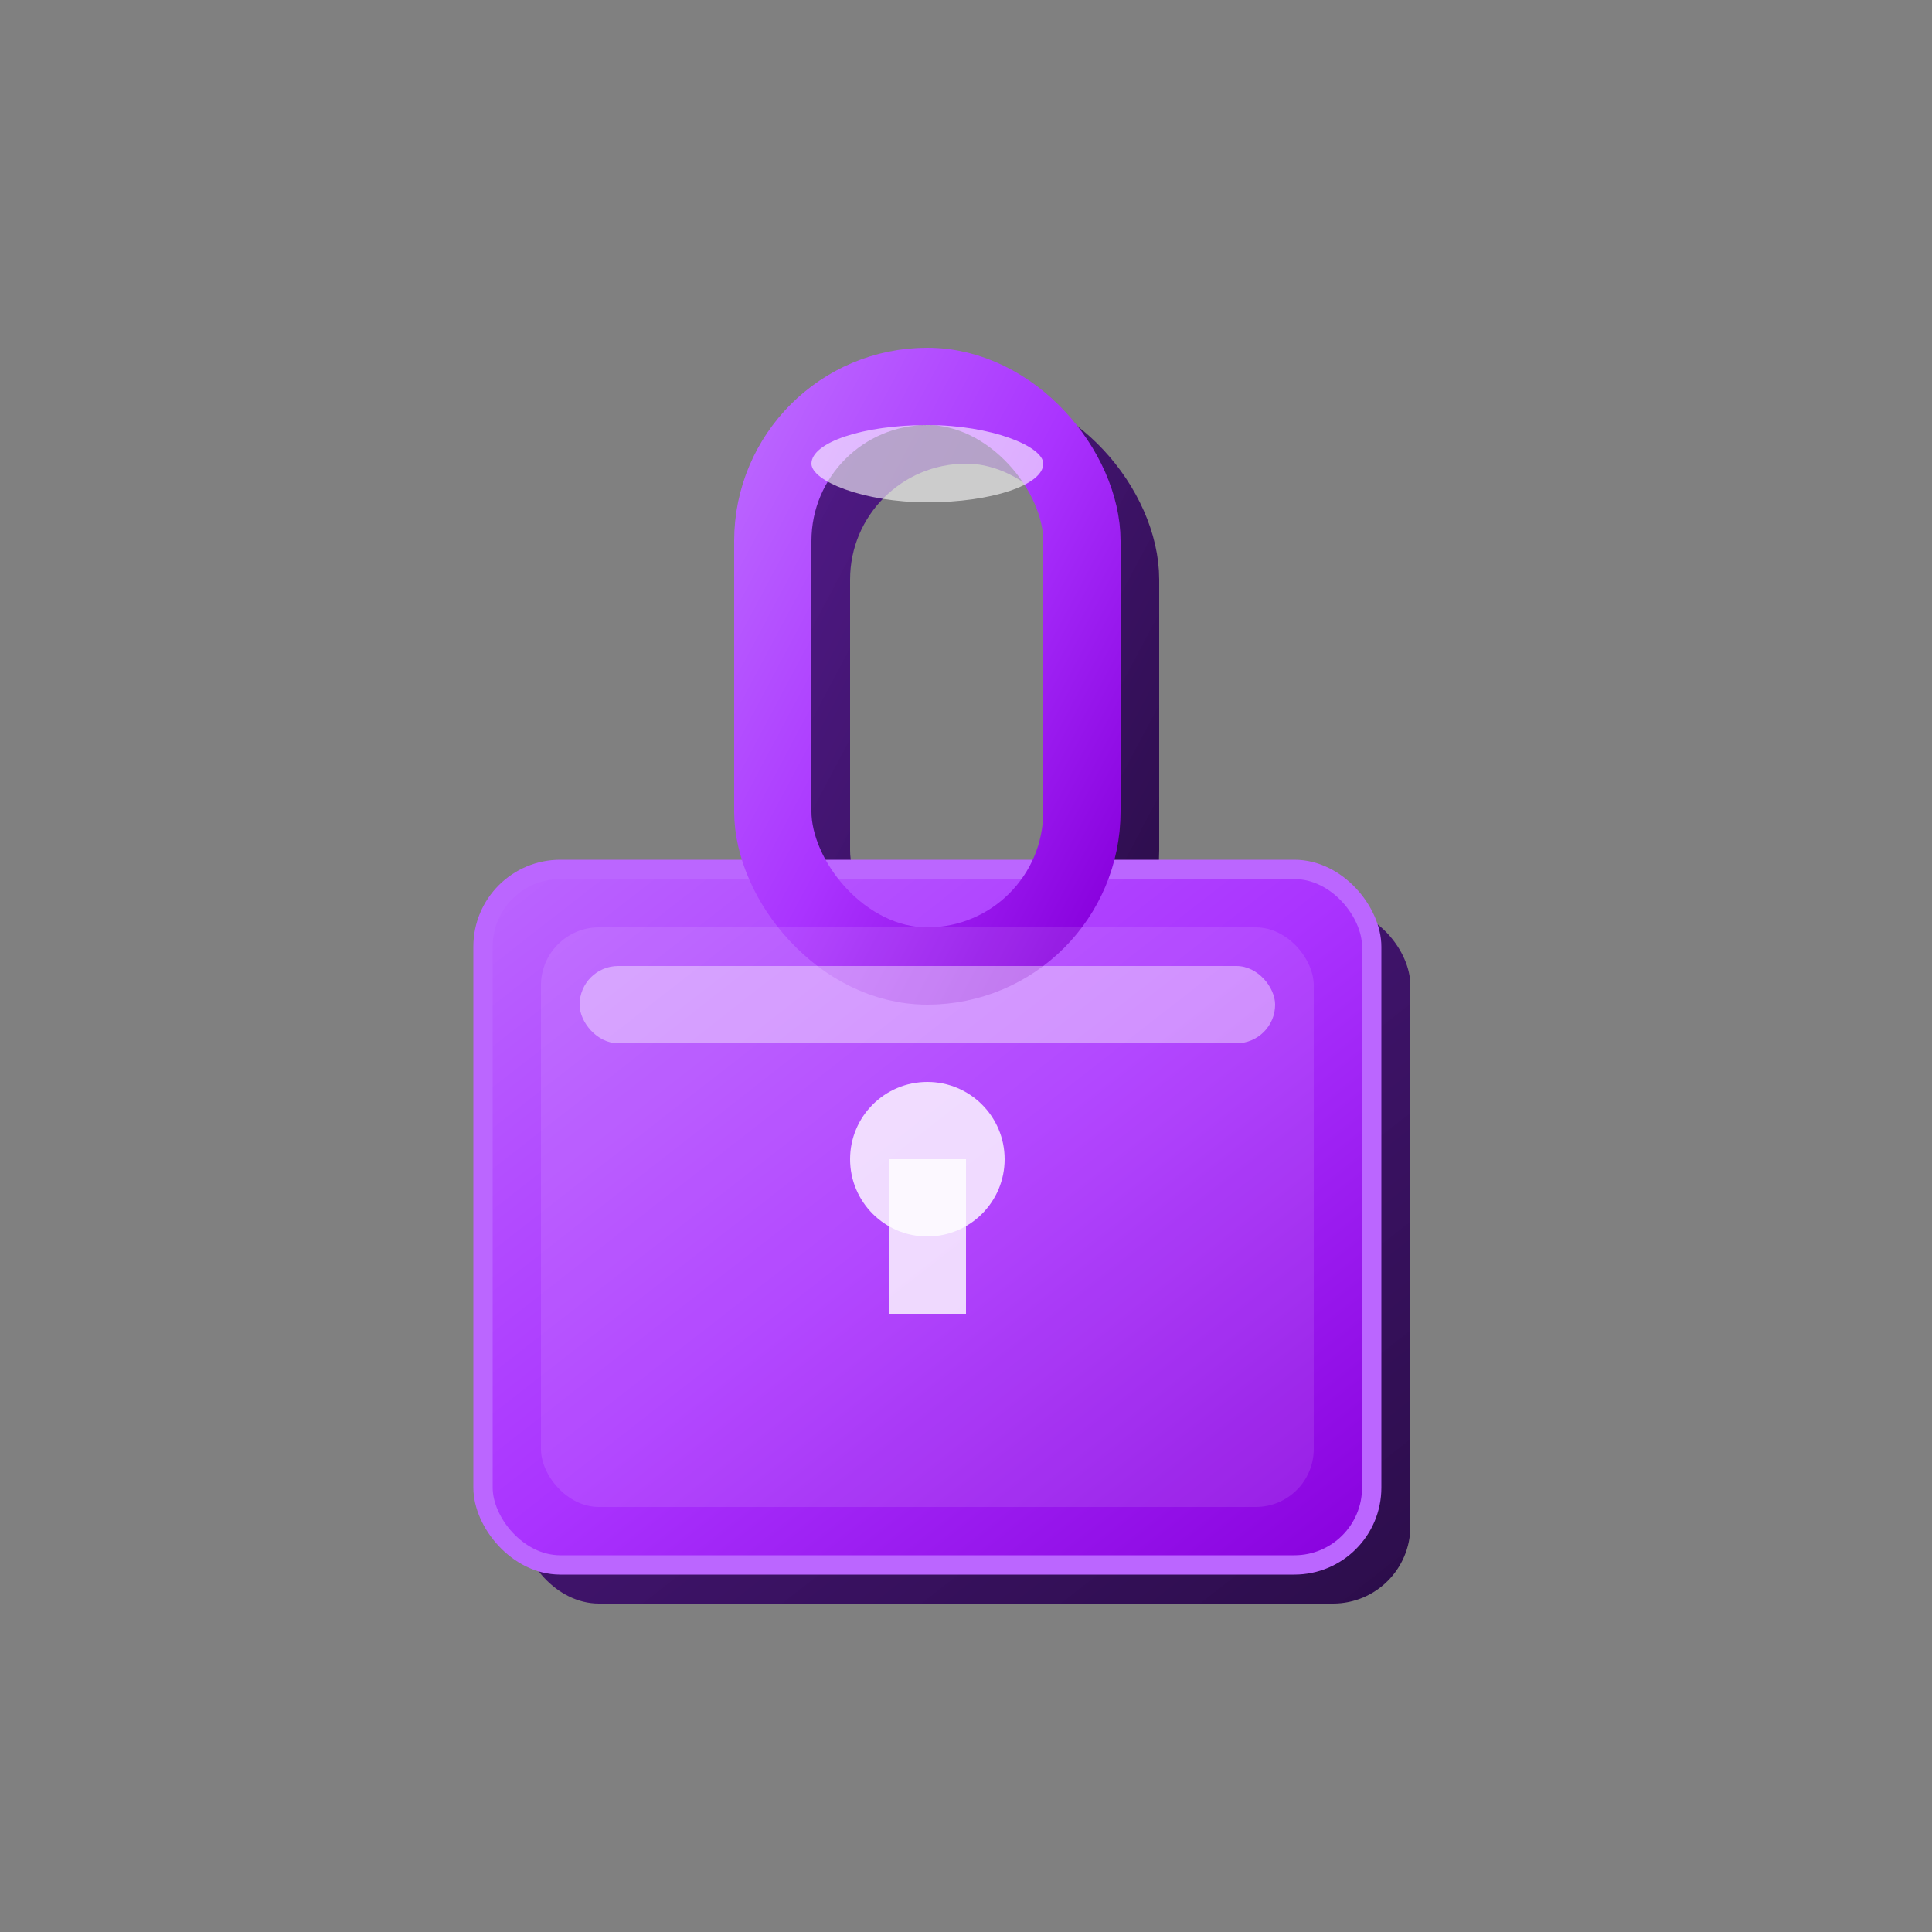<svg xmlns="http://www.w3.org/2000/svg" viewBox="0 0 100 100" fill="none">
  <rect x="0" y="0" width="100" height="100" fill="#808080" stroke="none"/>
  <defs>
    <linearGradient id="lockGrad" x1="0%" y1="0%" x2="100%" y2="100%">
      <stop offset="0%" style="stop-color:#BB66FF;stop-opacity:1" />
      <stop offset="50%" style="stop-color:#AA33FF;stop-opacity:1" />
      <stop offset="100%" style="stop-color:#8800DD;stop-opacity:1" />
    </linearGradient>
    <linearGradient id="lockShadow" x1="0%" y1="0%" x2="100%" y2="100%">
      <stop offset="0%" style="stop-color:#440088;stop-opacity:0.8" />
      <stop offset="100%" style="stop-color:#220044;stop-opacity:0.9" />
    </linearGradient>
  </defs>
  <!-- 3D Shadow -->
  <rect x="27" y="47" width="46" height="36" rx="4" fill="url(#lockShadow)"/>
  <rect x="42" y="22" width="16" height="30" rx="8" fill="none" stroke="url(#lockShadow)" stroke-width="4"/>
  
  <!-- Lock Body -->
  <rect x="25" y="45" width="46" height="36" rx="4" fill="url(#lockGrad)" stroke="#BB66FF" stroke-width="1"/>
  
  <!-- Lock Shackle -->
  <rect x="40" y="20" width="16" height="30" rx="8" fill="none" stroke="url(#lockGrad)" stroke-width="4"/>
  
  <!-- Keyhole -->
  <circle cx="48" cy="60" r="4" fill="#FFFFFF" opacity="0.8"/>
  <rect x="46" y="60" width="4" height="8" fill="#FFFFFF" opacity="0.8"/>
  
  <!-- Highlights -->
  <rect x="30" y="50" width="36" height="4" fill="#FFFFFF" opacity="0.4" rx="2"/>
  <rect x="42" y="22" width="12" height="4" rx="6" fill="#FFFFFF" opacity="0.6"/>
  
  <!-- Inner Glow -->
  <rect x="28" y="48" width="40" height="30" rx="3" fill="#FFFFFF" opacity="0.1"/>
</svg>